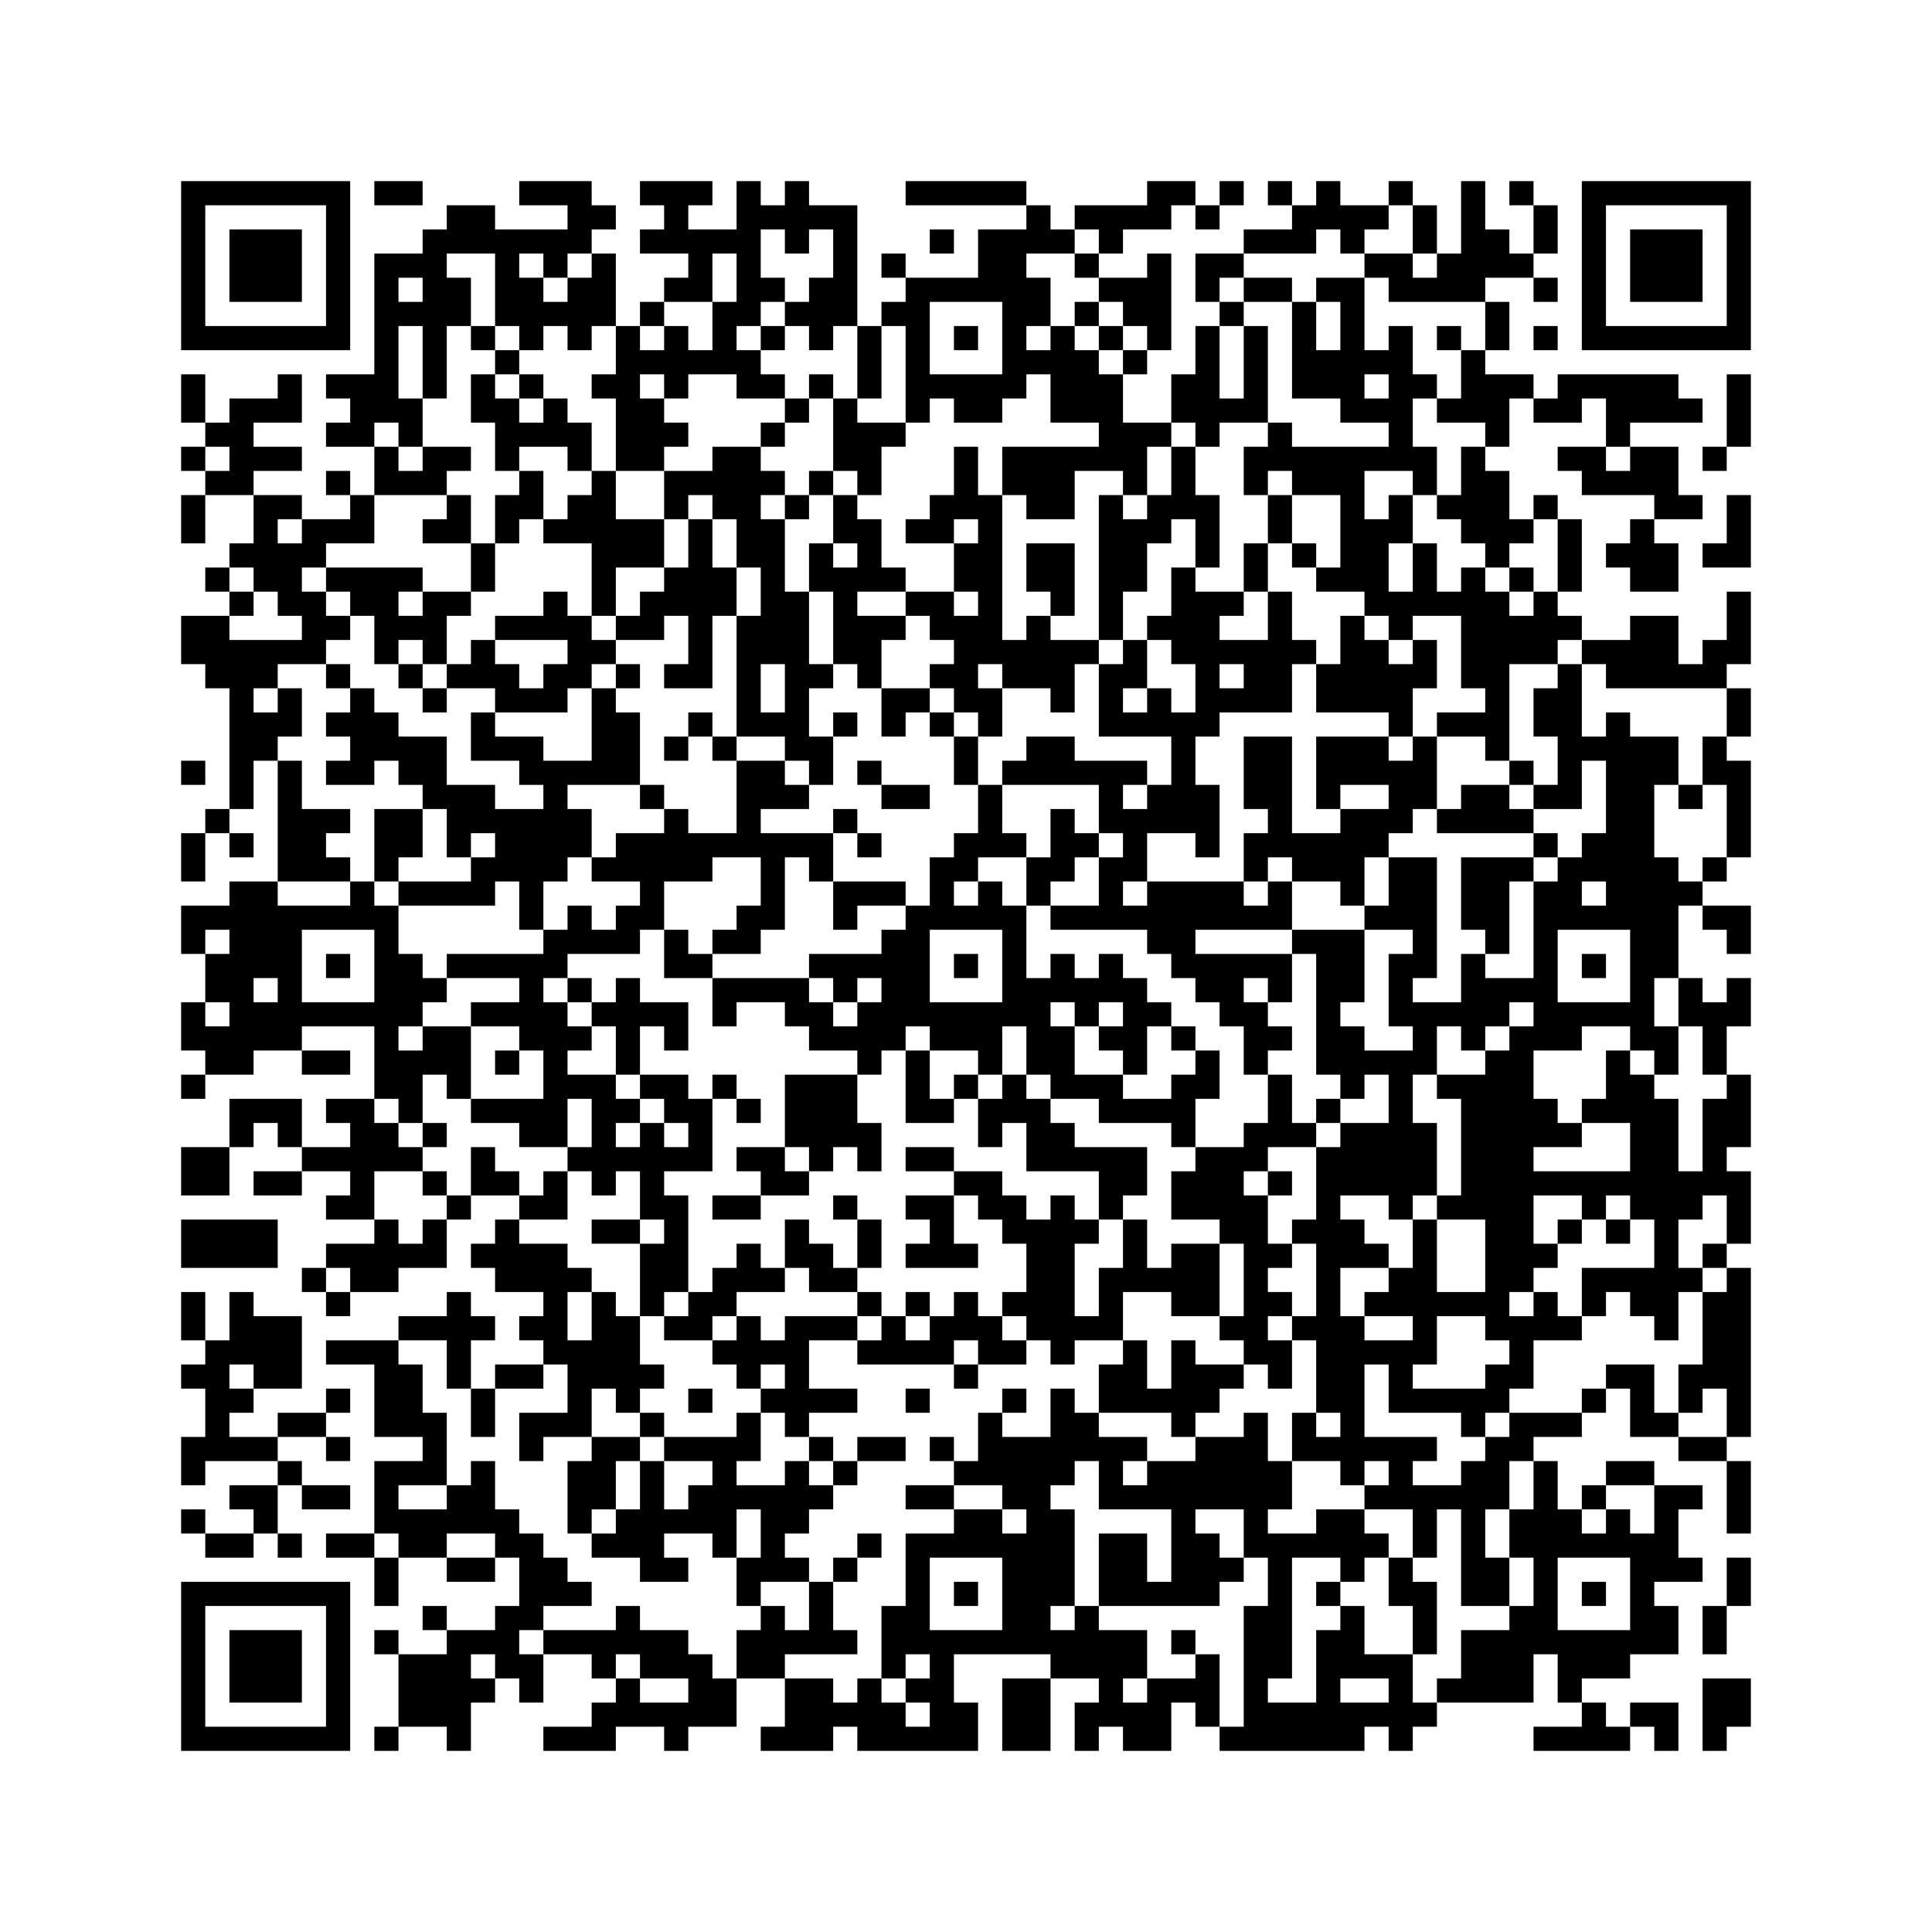 <?xml version="1.0" encoding="UTF-8" standalone="yes"?>
<!-- Created with sK1/UniConvertor (http://sk1project.org/) -->
<svg xmlns="http://www.w3.org/2000/svg" xmlns:xlink="http://www.w3.org/1999/xlink"
  width="800pt" height="800pt" viewBox="0 0 800 800"
  fill-rule="evenodd">
<g>
<g>
<path style="stroke:none; fill:#000000" d="M 75 110L 75 145L 110 145L 145 145L 145 110L 145 75L 110 75L 75 75L 75 110zM 135 110L 135 135L 110 135L 85 135L 85 110L 85 85L 110 85L 135 85L 135 110z"/>
<path style="stroke:none; fill:#000000" d="M 95 110L 95 125L 110 125L 125 125L 125 110L 125 95L 110 95L 95 95L 95 110z"/>
<path style="stroke:none; fill:#000000" d="M 155 80L 155 85L 165 85L 175 85L 175 80L 175 75L 165 75L 155 75L 155 80z"/>
<path style="stroke:none; fill:#000000" d="M 215 80L 215 85L 225 85L 235 85L 235 90L 235 95L 220 95L 205 95L 205 90L 205 85L 195 85L 185 85L 185 90L 185 95L 180 95L 175 95L 175 100L 175 105L 165 105L 155 105L 155 130L 155 155L 145 155L 135 155L 135 160L 135 165L 140 165L 145 165L 145 170L 145 175L 140 175L 135 175L 135 180L 135 185L 145 185L 155 185L 155 195L 155 205L 150 205L 145 205L 145 200L 145 195L 140 195L 135 195L 135 200L 135 205L 140 205L 145 205L 145 210L 145 215L 135 215L 125 215L 125 210L 125 205L 115 205L 105 205L 105 200L 105 195L 115 195L 125 195L 125 190L 125 185L 115 185L 105 185L 105 180L 105 175L 115 175L 125 175L 125 165L 125 155L 120 155L 115 155L 115 160L 115 165L 105 165L 95 165L 95 170L 95 175L 90 175L 85 175L 85 165L 85 155L 80 155L 75 155L 75 165L 75 175L 80 175L 85 175L 85 180L 85 185L 80 185L 75 185L 75 190L 75 195L 80 195L 85 195L 85 200L 85 205L 80 205L 75 205L 75 215L 75 225L 80 225L 85 225L 85 215L 85 205L 95 205L 105 205L 105 215L 105 225L 100 225L 95 225L 95 230L 95 235L 90 235L 85 235L 85 240L 85 245L 90 245L 95 245L 95 250L 95 255L 85 255L 75 255L 75 265L 75 275L 80 275L 85 275L 85 280L 85 285L 90 285L 95 285L 95 310L 95 335L 90 335L 85 335L 85 340L 85 345L 80 345L 75 345L 75 355L 75 365L 80 365L 85 365L 85 355L 85 345L 90 345L 95 345L 95 350L 95 355L 100 355L 105 355L 105 350L 105 345L 100 345L 95 345L 95 340L 95 335L 100 335L 105 335L 105 325L 105 315L 110 315L 115 315L 115 340L 115 365L 105 365L 95 365L 95 370L 95 375L 85 375L 75 375L 75 385L 75 395L 80 395L 85 395L 85 405L 85 415L 80 415L 75 415L 75 425L 75 435L 80 435L 85 435L 85 440L 85 445L 80 445L 75 445L 75 450L 75 455L 80 455L 85 455L 85 450L 85 445L 95 445L 105 445L 105 440L 105 435L 115 435L 125 435L 125 440L 125 445L 135 445L 145 445L 145 440L 145 435L 135 435L 125 435L 125 430L 125 425L 140 425L 155 425L 155 440L 155 455L 145 455L 135 455L 135 460L 135 465L 140 465L 145 465L 145 470L 145 475L 135 475L 125 475L 125 465L 125 455L 110 455L 95 455L 95 465L 95 475L 85 475L 75 475L 75 485L 75 495L 85 495L 95 495L 95 485L 95 475L 100 475L 105 475L 105 470L 105 465L 110 465L 115 465L 115 470L 115 475L 120 475L 125 475L 125 480L 125 485L 115 485L 105 485L 105 490L 105 495L 115 495L 125 495L 125 490L 125 485L 135 485L 145 485L 145 490L 145 495L 140 495L 135 495L 135 500L 135 505L 145 505L 155 505L 155 510L 155 515L 145 515L 135 515L 135 520L 135 525L 130 525L 125 525L 125 530L 125 535L 130 535L 135 535L 135 540L 135 545L 140 545L 145 545L 145 540L 145 535L 155 535L 165 535L 165 530L 165 525L 175 525L 185 525L 185 515L 185 505L 190 505L 195 505L 195 500L 195 495L 205 495L 215 495L 215 500L 215 505L 210 505L 205 505L 205 510L 205 515L 200 515L 195 515L 195 520L 195 525L 200 525L 205 525L 205 530L 205 535L 215 535L 225 535L 225 540L 225 545L 220 545L 215 545L 215 550L 215 555L 220 555L 225 555L 225 560L 225 565L 215 565L 205 565L 205 570L 205 575L 200 575L 195 575L 195 565L 195 555L 200 555L 205 555L 205 550L 205 545L 200 545L 195 545L 195 540L 195 535L 190 535L 185 535L 185 540L 185 545L 175 545L 165 545L 165 550L 165 555L 150 555L 135 555L 135 560L 135 565L 145 565L 155 565L 155 580L 155 595L 165 595L 175 595L 175 600L 175 605L 165 605L 155 605L 155 620L 155 635L 145 635L 135 635L 135 640L 135 645L 145 645L 155 645L 155 655L 155 665L 160 665L 165 665L 165 655L 165 645L 175 645L 185 645L 185 650L 185 655L 195 655L 205 655L 205 650L 205 645L 210 645L 215 645L 215 655L 215 665L 210 665L 205 665L 205 670L 205 675L 195 675L 185 675L 185 670L 185 665L 180 665L 175 665L 175 670L 175 675L 180 675L 185 675L 185 680L 185 685L 175 685L 165 685L 165 680L 165 675L 160 675L 155 675L 155 680L 155 685L 160 685L 165 685L 165 700L 165 715L 160 715L 155 715L 155 720L 155 725L 160 725L 165 725L 165 720L 165 715L 175 715L 185 715L 185 720L 185 725L 190 725L 195 725L 195 715L 195 705L 200 705L 205 705L 205 700L 205 695L 210 695L 215 695L 215 700L 215 705L 220 705L 225 705L 225 695L 225 685L 235 685L 245 685L 245 690L 245 695L 250 695L 255 695L 255 700L 255 705L 250 705L 245 705L 245 710L 245 715L 235 715L 225 715L 225 720L 225 725L 240 725L 255 725L 255 720L 255 715L 265 715L 275 715L 275 720L 275 725L 280 725L 285 725L 285 720L 285 715L 295 715L 305 715L 305 705L 305 695L 315 695L 325 695L 325 705L 325 715L 320 715L 315 715L 315 720L 315 725L 330 725L 345 725L 345 720L 345 715L 350 715L 355 715L 355 720L 355 725L 380 725L 405 725L 405 715L 405 705L 400 705L 395 705L 395 695L 395 685L 415 685L 435 685L 435 690L 435 695L 425 695L 415 695L 415 710L 415 725L 425 725L 435 725L 435 710L 435 695L 445 695L 455 695L 455 700L 455 705L 450 705L 445 705L 445 715L 445 725L 450 725L 455 725L 455 720L 455 715L 460 715L 465 715L 465 720L 465 725L 475 725L 485 725L 485 715L 485 705L 490 705L 495 705L 495 710L 495 715L 500 715L 505 715L 505 720L 505 725L 535 725L 565 725L 565 720L 565 715L 570 715L 575 715L 575 720L 575 725L 580 725L 585 725L 585 720L 585 715L 590 715L 595 715L 595 710L 595 705L 615 705L 635 705L 635 695L 635 685L 640 685L 645 685L 645 695L 645 705L 650 705L 655 705L 655 710L 655 715L 645 715L 635 715L 635 720L 635 725L 655 725L 675 725L 675 720L 675 715L 680 715L 685 715L 685 720L 685 725L 690 725L 695 725L 695 715L 695 705L 685 705L 675 705L 675 710L 675 715L 670 715L 665 715L 665 710L 665 705L 660 705L 655 705L 655 700L 655 695L 665 695L 675 695L 675 690L 675 685L 685 685L 695 685L 695 675L 695 665L 690 665L 685 665L 685 660L 685 655L 695 655L 705 655L 705 650L 705 645L 700 645L 695 645L 695 635L 695 625L 700 625L 705 625L 705 620L 705 615L 695 615L 685 615L 685 610L 685 605L 675 605L 665 605L 665 610L 665 615L 660 615L 655 615L 655 620L 655 625L 650 625L 645 625L 645 615L 645 605L 640 605L 635 605L 635 600L 635 595L 645 595L 655 595L 655 590L 655 585L 660 585L 665 585L 665 580L 665 575L 670 575L 675 575L 675 585L 675 595L 685 595L 695 595L 695 600L 695 605L 705 605L 715 605L 715 620L 715 635L 720 635L 725 635L 725 620L 725 605L 720 605L 715 605L 715 600L 715 595L 720 595L 725 595L 725 560L 725 525L 720 525L 715 525L 715 520L 715 515L 720 515L 725 515L 725 500L 725 485L 720 485L 715 485L 715 480L 715 475L 720 475L 725 475L 725 460L 725 445L 720 445L 715 445L 715 435L 715 425L 720 425L 725 425L 725 415L 725 405L 720 405L 715 405L 715 410L 715 415L 710 415L 705 415L 705 410L 705 405L 700 405L 695 405L 695 390L 695 375L 700 375L 705 375L 705 380L 705 385L 710 385L 715 385L 715 390L 715 395L 720 395L 725 395L 725 385L 725 375L 715 375L 705 375L 705 370L 705 365L 710 365L 715 365L 715 360L 715 355L 720 355L 725 355L 725 335L 725 315L 720 315L 715 315L 715 310L 715 305L 720 305L 725 305L 725 295L 725 285L 720 285L 715 285L 715 280L 715 275L 720 275L 725 275L 725 260L 725 245L 720 245L 715 245L 715 255L 715 265L 710 265L 705 265L 705 270L 705 275L 700 275L 695 275L 695 265L 695 255L 685 255L 675 255L 675 260L 675 265L 665 265L 655 265L 655 260L 655 255L 650 255L 645 255L 645 250L 645 245L 650 245L 655 245L 655 230L 655 215L 650 215L 645 215L 645 210L 645 205L 640 205L 635 205L 635 210L 635 215L 630 215L 625 215L 625 205L 625 195L 620 195L 615 195L 615 190L 615 185L 620 185L 625 185L 625 175L 625 165L 630 165L 635 165L 635 170L 635 175L 645 175L 655 175L 655 170L 655 165L 660 165L 665 165L 665 175L 665 185L 655 185L 645 185L 645 190L 645 195L 650 195L 655 195L 655 200L 655 205L 670 205L 685 205L 685 210L 685 215L 680 215L 675 215L 675 220L 675 225L 670 225L 665 225L 665 230L 665 235L 670 235L 675 235L 675 240L 675 245L 685 245L 695 245L 695 235L 695 225L 690 225L 685 225L 685 220L 685 215L 695 215L 705 215L 705 210L 705 205L 700 205L 695 205L 695 195L 695 185L 685 185L 675 185L 675 180L 675 175L 690 175L 705 175L 705 170L 705 165L 700 165L 695 165L 695 160L 695 155L 670 155L 645 155L 645 160L 645 165L 640 165L 635 165L 635 160L 635 155L 625 155L 615 155L 615 150L 615 145L 620 145L 625 145L 625 135L 625 125L 620 125L 615 125L 615 120L 615 115L 625 115L 635 115L 635 120L 635 125L 640 125L 645 125L 645 120L 645 115L 640 115L 635 115L 635 110L 635 105L 640 105L 645 105L 645 95L 645 85L 640 85L 635 85L 635 80L 635 75L 630 75L 625 75L 625 80L 625 85L 630 85L 635 85L 635 95L 635 105L 630 105L 625 105L 625 100L 625 95L 620 95L 615 95L 615 85L 615 75L 610 75L 605 75L 605 90L 605 105L 600 105L 595 105L 595 95L 595 85L 590 85L 585 85L 585 80L 585 75L 580 75L 575 75L 575 80L 575 85L 565 85L 555 85L 555 80L 555 75L 550 75L 545 75L 545 80L 545 85L 540 85L 535 85L 535 80L 535 75L 530 75L 525 75L 525 80L 525 85L 530 85L 535 85L 535 90L 535 95L 525 95L 515 95L 515 100L 515 105L 505 105L 495 105L 495 115L 495 125L 500 125L 505 125L 505 130L 505 135L 500 135L 495 135L 495 145L 495 155L 490 155L 485 155L 485 165L 485 175L 475 175L 465 175L 465 165L 465 155L 470 155L 475 155L 475 150L 475 145L 480 145L 485 145L 485 125L 485 105L 480 105L 475 105L 475 110L 475 115L 465 115L 455 115L 455 110L 455 105L 460 105L 465 105L 465 100L 465 95L 475 95L 485 95L 485 90L 485 85L 490 85L 495 85L 495 90L 495 95L 500 95L 505 95L 505 90L 505 85L 510 85L 515 85L 515 80L 515 75L 510 75L 505 75L 505 80L 505 85L 500 85L 495 85L 495 80L 495 75L 485 75L 475 75L 475 80L 475 85L 460 85L 445 85L 445 90L 445 95L 440 95L 435 95L 435 90L 435 85L 430 85L 425 85L 425 80L 425 75L 400 75L 375 75L 375 80L 375 85L 400 85L 425 85L 425 90L 425 95L 415 95L 405 95L 405 105L 405 115L 390 115L 375 115L 375 110L 375 105L 370 105L 365 105L 365 110L 365 115L 370 115L 375 115L 375 120L 375 125L 370 125L 365 125L 365 130L 365 135L 360 135L 355 135L 355 110L 355 85L 345 85L 335 85L 335 80L 335 75L 330 75L 325 75L 325 80L 325 85L 320 85L 315 85L 315 80L 315 75L 310 75L 305 75L 305 85L 305 95L 295 95L 285 95L 285 90L 285 85L 290 85L 295 85L 295 80L 295 75L 280 75L 265 75L 265 80L 265 85L 270 85L 275 85L 275 90L 275 95L 270 95L 265 95L 265 100L 265 105L 275 105L 285 105L 285 110L 285 115L 280 115L 275 115L 275 120L 275 125L 270 125L 265 125L 265 130L 265 135L 260 135L 255 135L 255 120L 255 105L 250 105L 245 105L 245 100L 245 95L 250 95L 255 95L 255 90L 255 85L 250 85L 245 85L 245 80L 245 75L 230 75L 215 75L 215 80zM 585 95L 585 105L 590 105L 595 105L 595 110L 595 115L 590 115L 585 115L 585 110L 585 105L 575 105L 565 105L 565 110L 565 115L 570 115L 575 115L 575 120L 575 125L 595 125L 615 125L 615 135L 615 145L 610 145L 605 145L 605 155L 605 165L 600 165L 595 165L 595 170L 595 175L 605 175L 615 175L 615 180L 615 185L 610 185L 605 185L 605 195L 605 205L 600 205L 595 205L 595 210L 595 215L 600 215L 605 215L 605 220L 605 225L 610 225L 615 225L 615 230L 615 235L 620 235L 625 235L 625 230L 625 225L 630 225L 635 225L 635 220L 635 215L 640 215L 645 215L 645 230L 645 245L 640 245L 635 245L 635 250L 635 255L 630 255L 625 255L 625 250L 625 245L 620 245L 615 245L 615 240L 615 235L 610 235L 605 235L 605 240L 605 245L 600 245L 595 245L 595 235L 595 225L 590 225L 585 225L 585 235L 585 245L 580 245L 575 245L 575 235L 575 225L 580 225L 585 225L 585 215L 585 205L 580 205L 575 205L 575 210L 575 215L 570 215L 565 215L 565 205L 565 195L 575 195L 585 195L 585 200L 585 205L 590 205L 595 205L 595 195L 595 185L 590 185L 585 185L 585 175L 585 165L 590 165L 595 165L 595 160L 595 155L 590 155L 585 155L 585 145L 585 135L 580 135L 575 135L 575 140L 575 145L 570 145L 565 145L 565 130L 565 115L 555 115L 545 115L 545 120L 545 125L 550 125L 555 125L 555 135L 555 145L 550 145L 545 145L 545 135L 545 125L 540 125L 535 125L 535 145L 535 165L 545 165L 555 165L 555 170L 555 175L 565 175L 575 175L 575 180L 575 185L 555 185L 535 185L 535 180L 535 175L 530 175L 525 175L 525 180L 525 185L 520 185L 515 185L 515 195L 515 205L 520 205L 525 205L 525 200L 525 195L 530 195L 535 195L 535 200L 535 205L 545 205L 555 205L 555 220L 555 235L 550 235L 545 235L 545 240L 545 245L 555 245L 565 245L 565 250L 565 255L 570 255L 575 255L 575 260L 575 265L 580 265L 585 265L 585 260L 585 255L 595 255L 605 255L 605 270L 605 285L 610 285L 615 285L 615 290L 615 295L 605 295L 595 295L 595 300L 595 305L 605 305L 615 305L 615 310L 615 315L 620 315L 625 315L 625 295L 625 275L 635 275L 645 275L 645 270L 645 265L 650 265L 655 265L 655 270L 655 275L 660 275L 665 275L 665 280L 665 285L 690 285L 715 285L 715 295L 715 305L 710 305L 705 305L 705 315L 705 325L 710 325L 715 325L 715 340L 715 355L 710 355L 705 355L 705 360L 705 365L 700 365L 695 365L 695 360L 695 355L 690 355L 685 355L 685 340L 685 325L 690 325L 695 325L 695 315L 695 305L 685 305L 675 305L 675 300L 675 295L 670 295L 665 295L 665 300L 665 305L 660 305L 655 305L 655 290L 655 275L 650 275L 645 275L 645 280L 645 285L 640 285L 635 285L 635 295L 635 305L 640 305L 645 305L 645 315L 645 325L 640 325L 635 325L 635 330L 635 335L 645 335L 655 335L 655 325L 655 315L 660 315L 665 315L 665 330L 665 345L 660 345L 655 345L 655 350L 655 355L 650 355L 645 355L 645 360L 645 365L 640 365L 635 365L 635 385L 635 405L 625 405L 615 405L 615 400L 615 395L 610 395L 605 395L 605 405L 605 415L 595 415L 585 415L 585 410L 585 405L 590 405L 595 405L 595 380L 595 355L 585 355L 575 355L 575 365L 575 375L 570 375L 565 375L 565 380L 565 385L 575 385L 585 385L 585 390L 585 395L 580 395L 575 395L 575 410L 575 425L 580 425L 585 425L 585 430L 585 435L 575 435L 565 435L 565 430L 565 425L 560 425L 555 425L 555 420L 555 415L 560 415L 565 415L 565 400L 565 385L 550 385L 535 385L 535 390L 535 395L 540 395L 545 395L 545 420L 545 445L 550 445L 555 445L 555 450L 555 455L 560 455L 565 455L 565 450L 565 445L 570 445L 575 445L 575 455L 575 465L 565 465L 555 465L 555 470L 555 475L 550 475L 545 475L 545 490L 545 505L 540 505L 535 505L 535 510L 535 515L 540 515L 545 515L 545 530L 545 545L 540 545L 535 545L 535 550L 535 555L 540 555L 545 555L 545 570L 545 585L 550 585L 555 585L 555 590L 555 595L 550 595L 545 595L 545 590L 545 585L 540 585L 535 585L 535 595L 535 605L 545 605L 555 605L 555 610L 555 615L 560 615L 565 615L 565 610L 565 605L 570 605L 575 605L 575 610L 575 615L 570 615L 565 615L 565 620L 565 625L 575 625L 585 625L 585 635L 585 645L 590 645L 595 645L 595 635L 595 625L 600 625L 605 625L 605 645L 605 665L 615 665L 625 665L 625 655L 625 645L 620 645L 615 645L 615 635L 615 625L 620 625L 625 625L 625 615L 625 605L 630 605L 635 605L 635 615L 635 625L 630 625L 625 625L 625 635L 625 645L 630 645L 635 645L 635 655L 635 665L 630 665L 625 665L 625 670L 625 675L 615 675L 605 675L 605 685L 605 695L 600 695L 595 695L 595 700L 595 705L 590 705L 585 705L 585 695L 585 685L 575 685L 565 685L 565 675L 565 665L 560 665L 555 665L 555 670L 555 675L 550 675L 545 675L 545 690L 545 705L 535 705L 525 705L 525 700L 525 695L 530 695L 535 695L 535 670L 535 645L 545 645L 555 645L 555 650L 555 655L 560 655L 565 655L 565 650L 565 645L 570 645L 575 645L 575 640L 575 635L 570 635L 565 635L 565 630L 565 625L 555 625L 545 625L 545 630L 545 635L 535 635L 525 635L 525 630L 525 625L 530 625L 535 625L 535 615L 535 605L 530 605L 525 605L 525 595L 525 585L 520 585L 515 585L 515 590L 515 595L 505 595L 495 595L 495 600L 495 605L 485 605L 475 605L 475 610L 475 615L 470 615L 465 615L 465 610L 465 605L 470 605L 475 605L 475 600L 475 595L 465 595L 455 595L 455 590L 455 585L 450 585L 445 585L 445 580L 445 575L 440 575L 435 575L 435 585L 435 595L 425 595L 415 595L 415 590L 415 585L 410 585L 405 585L 405 595L 405 605L 400 605L 395 605L 395 610L 395 615L 405 615L 415 615L 415 620L 415 625L 420 625L 425 625L 425 630L 425 635L 420 635L 415 635L 415 630L 415 625L 405 625L 395 625L 395 630L 395 635L 385 635L 375 635L 375 650L 375 665L 370 665L 365 665L 365 680L 365 695L 370 695L 375 695L 375 690L 375 685L 380 685L 385 685L 385 690L 385 695L 380 695L 375 695L 375 700L 375 705L 380 705L 385 705L 385 710L 385 715L 380 715L 375 715L 375 710L 375 705L 370 705L 365 705L 365 700L 365 695L 360 695L 355 695L 355 700L 355 705L 350 705L 345 705L 345 700L 345 695L 335 695L 325 695L 325 690L 325 685L 340 685L 355 685L 355 680L 355 675L 350 675L 345 675L 345 665L 345 655L 340 655L 335 655L 335 665L 335 675L 330 675L 325 675L 325 670L 325 665L 320 665L 315 665L 315 670L 315 675L 310 675L 305 675L 305 685L 305 695L 300 695L 295 695L 295 690L 295 685L 290 685L 285 685L 285 680L 285 675L 275 675L 265 675L 265 670L 265 665L 260 665L 255 665L 255 670L 255 675L 240 675L 225 675L 225 680L 225 685L 220 685L 215 685L 215 680L 215 675L 220 675L 225 675L 225 670L 225 665L 235 665L 245 665L 245 660L 245 655L 240 655L 235 655L 235 650L 235 645L 230 645L 225 645L 225 640L 225 635L 220 635L 215 635L 215 630L 215 625L 210 625L 205 625L 205 615L 205 605L 200 605L 195 605L 195 610L 195 615L 190 615L 185 615L 185 620L 185 625L 175 625L 165 625L 165 620L 165 615L 175 615L 185 615L 185 600L 185 585L 180 585L 175 585L 175 575L 175 565L 170 565L 165 565L 165 560L 165 555L 175 555L 185 555L 185 565L 185 575L 190 575L 195 575L 195 585L 195 595L 200 595L 205 595L 205 585L 205 575L 215 575L 225 575L 225 570L 225 565L 230 565L 235 565L 235 575L 235 585L 225 585L 215 585L 215 595L 215 605L 220 605L 225 605L 225 600L 225 595L 235 595L 245 595L 245 585L 245 575L 250 575L 255 575L 255 580L 255 585L 260 585L 265 585L 265 580L 265 575L 270 575L 275 575L 275 570L 275 565L 270 565L 265 565L 265 555L 265 545L 260 545L 255 545L 255 540L 255 535L 250 535L 245 535L 245 545L 245 555L 240 555L 235 555L 235 545L 235 535L 240 535L 245 535L 245 530L 245 525L 240 525L 235 525L 235 520L 235 515L 225 515L 215 515L 215 510L 215 505L 225 505L 235 505L 235 495L 235 485L 230 485L 225 485L 225 490L 225 495L 220 495L 215 495L 215 490L 215 485L 210 485L 205 485L 205 480L 205 475L 200 475L 195 475L 195 485L 195 495L 190 495L 185 495L 185 500L 185 505L 180 505L 175 505L 175 510L 175 515L 170 515L 165 515L 165 510L 165 505L 160 505L 155 505L 155 495L 155 485L 165 485L 175 485L 175 480L 175 475L 170 475L 165 475L 165 470L 165 465L 160 465L 155 465L 155 460L 155 455L 160 455L 165 455L 165 460L 165 465L 170 465L 175 465L 175 455L 175 445L 180 445L 185 445L 185 450L 185 455L 190 455L 195 455L 195 440L 195 425L 185 425L 175 425L 175 430L 175 435L 170 435L 165 435L 165 430L 165 425L 170 425L 175 425L 175 420L 175 415L 180 415L 185 415L 185 410L 185 405L 180 405L 175 405L 175 400L 175 395L 170 395L 165 395L 165 385L 165 375L 160 375L 155 375L 155 370L 155 365L 150 365L 145 365L 145 370L 145 375L 130 375L 115 375L 115 370L 115 365L 130 365L 145 365L 145 360L 145 355L 140 355L 135 355L 135 350L 135 345L 140 345L 145 345L 145 340L 145 335L 135 335L 125 335L 125 325L 125 315L 120 315L 115 315L 115 310L 115 305L 120 305L 125 305L 125 295L 125 285L 120 285L 115 285L 115 290L 115 295L 110 295L 105 295L 105 290L 105 285L 110 285L 115 285L 115 280L 115 275L 125 275L 135 275L 135 270L 135 265L 140 265L 145 265L 145 260L 145 255L 140 255L 135 255L 135 250L 135 245L 130 245L 125 245L 125 240L 125 235L 130 235L 135 235L 135 230L 135 225L 145 225L 155 225L 155 215L 155 205L 170 205L 185 205L 185 200L 185 195L 190 195L 195 195L 195 190L 195 185L 185 185L 175 185L 175 190L 175 195L 170 195L 165 195L 165 190L 165 185L 160 185L 155 185L 155 180L 155 175L 160 175L 165 175L 165 180L 165 185L 170 185L 175 185L 175 175L 175 165L 170 165L 165 165L 165 150L 165 135L 170 135L 175 135L 175 150L 175 165L 180 165L 185 165L 185 150L 185 135L 190 135L 195 135L 195 125L 195 115L 190 115L 185 115L 185 110L 185 105L 195 105L 205 105L 205 120L 205 135L 210 135L 215 135L 215 140L 215 145L 220 145L 225 145L 225 140L 225 135L 230 135L 235 135L 235 140L 235 145L 240 145L 245 145L 245 140L 245 135L 250 135L 255 135L 255 145L 255 155L 250 155L 245 155L 245 160L 245 165L 250 165L 255 165L 255 180L 255 195L 265 195L 275 195L 275 190L 275 185L 280 185L 285 185L 285 180L 285 175L 280 175L 275 175L 275 170L 275 165L 270 165L 265 165L 265 160L 265 155L 270 155L 275 155L 275 160L 275 165L 280 165L 285 165L 285 160L 285 155L 295 155L 305 155L 305 160L 305 165L 315 165L 325 165L 325 160L 325 155L 320 155L 315 155L 315 150L 315 145L 310 145L 305 145L 305 140L 305 135L 310 135L 315 135L 315 130L 315 125L 320 125L 325 125L 325 120L 325 115L 320 115L 315 115L 315 105L 315 95L 320 95L 325 95L 325 100L 325 105L 330 105L 335 105L 335 100L 335 95L 340 95L 345 95L 345 105L 345 115L 340 115L 335 115L 335 120L 335 125L 330 125L 325 125L 325 130L 325 135L 330 135L 335 135L 335 140L 335 145L 340 145L 345 145L 345 140L 345 135L 350 135L 355 135L 355 150L 355 165L 360 165L 365 165L 365 150L 365 135L 370 135L 375 135L 375 155L 375 175L 380 175L 385 175L 385 170L 385 165L 390 165L 395 165L 395 170L 395 175L 405 175L 415 175L 415 170L 415 165L 420 165L 425 165L 425 160L 425 155L 430 155L 435 155L 435 165L 435 175L 445 175L 455 175L 455 180L 455 185L 435 185L 415 185L 415 195L 415 205L 420 205L 425 205L 425 210L 425 215L 435 215L 445 215L 445 205L 445 195L 455 195L 465 195L 465 200L 465 205L 470 205L 475 205L 475 195L 475 185L 480 185L 485 185L 485 180L 485 175L 490 175L 495 175L 495 180L 495 185L 500 185L 505 185L 505 180L 505 175L 515 175L 525 175L 525 155L 525 135L 520 135L 515 135L 515 150L 515 165L 510 165L 505 165L 505 150L 505 135L 510 135L 515 135L 515 130L 515 125L 510 125L 505 125L 505 120L 505 115L 510 115L 515 115L 515 110L 515 105L 530 105L 545 105L 545 100L 545 95L 550 95L 555 95L 555 100L 555 105L 560 105L 565 105L 565 100L 565 95L 570 95L 575 95L 575 90L 575 85L 580 85L 585 85L 585 95zM 455 100L 455 105L 450 105L 445 105L 445 110L 445 115L 450 115L 455 115L 455 120L 455 125L 460 125L 465 125L 465 130L 465 135L 470 135L 475 135L 475 140L 475 145L 470 145L 465 145L 465 150L 465 155L 460 155L 455 155L 455 150L 455 145L 450 145L 445 145L 445 140L 445 135L 440 135L 435 135L 435 140L 435 145L 430 145L 425 145L 425 140L 425 135L 430 135L 435 135L 435 125L 435 115L 430 115L 425 115L 425 110L 425 105L 435 105L 445 105L 445 100L 445 95L 450 95L 455 95L 455 100zM 225 110L 225 115L 230 115L 235 115L 235 110L 235 105L 240 105L 245 105L 245 110L 245 115L 240 115L 235 115L 235 120L 235 125L 230 125L 225 125L 225 120L 225 115L 220 115L 215 115L 215 110L 215 105L 220 105L 225 105L 225 110zM 305 115L 305 125L 300 125L 295 125L 295 135L 295 145L 290 145L 285 145L 285 140L 285 135L 280 135L 275 135L 275 140L 275 145L 270 145L 265 145L 265 140L 265 135L 270 135L 275 135L 275 130L 275 125L 285 125L 295 125L 295 115L 295 105L 300 105L 305 105L 305 115zM 175 120L 175 125L 170 125L 165 125L 165 120L 165 115L 170 115L 175 115L 175 120zM 415 140L 415 155L 400 155L 385 155L 385 140L 385 125L 400 125L 415 125L 415 140zM 575 160L 575 165L 570 165L 565 165L 565 160L 565 155L 570 155L 575 155L 575 160zM 95 190L 95 195L 90 195L 85 195L 85 190L 85 185L 90 185L 95 185L 95 190zM 675 190L 675 195L 670 195L 665 195L 665 190L 665 185L 670 185L 675 185L 675 190zM 125 220L 125 225L 120 225L 115 225L 115 220L 115 215L 120 215L 125 215L 125 220zM 105 240L 105 245L 110 245L 115 245L 115 250L 115 255L 120 255L 125 255L 125 260L 125 265L 110 265L 95 265L 95 260L 95 255L 100 255L 105 255L 105 250L 105 245L 100 245L 95 245L 95 240L 95 235L 100 235L 105 235L 105 240zM 665 370L 665 375L 660 375L 655 375L 655 370L 655 365L 660 365L 665 365L 665 370zM 95 390L 95 395L 90 395L 85 395L 85 390L 85 385L 90 385L 95 385L 95 390zM 155 400L 155 415L 140 415L 125 415L 125 400L 125 385L 140 385L 155 385L 155 400zM 675 400L 675 415L 660 415L 645 415L 645 400L 645 385L 660 385L 675 385L 675 400zM 115 410L 115 415L 110 415L 105 415L 105 410L 105 405L 110 405L 115 405L 115 410zM 695 415L 695 425L 700 425L 705 425L 705 435L 705 445L 710 445L 715 445L 715 450L 715 455L 710 455L 705 455L 705 470L 705 485L 700 485L 695 485L 695 470L 695 455L 690 455L 685 455L 685 450L 685 445L 680 445L 675 445L 675 440L 675 435L 670 435L 665 435L 665 445L 665 455L 660 455L 655 455L 655 460L 655 465L 665 465L 675 465L 675 475L 675 485L 655 485L 635 485L 635 480L 635 475L 645 475L 655 475L 655 470L 655 465L 650 465L 645 465L 645 460L 645 455L 640 455L 635 455L 635 445L 635 435L 645 435L 655 435L 655 430L 655 425L 665 425L 675 425L 675 430L 675 435L 680 435L 685 435L 685 440L 685 445L 690 445L 695 445L 695 435L 695 425L 690 425L 685 425L 685 415L 685 405L 690 405L 695 405L 695 415zM 95 420L 95 425L 90 425L 85 425L 85 420L 85 415L 90 415L 95 415L 95 420zM 635 420L 635 425L 630 425L 625 425L 625 430L 625 435L 620 435L 615 435L 615 440L 615 445L 605 445L 595 445L 595 450L 595 455L 600 455L 605 455L 605 475L 605 495L 600 495L 595 495L 595 500L 595 505L 605 505L 615 505L 615 520L 615 535L 605 535L 595 535L 595 520L 595 505L 590 505L 585 505L 585 515L 585 525L 580 525L 575 525L 575 530L 575 535L 570 535L 565 535L 565 540L 565 545L 575 545L 585 545L 585 550L 585 555L 575 555L 565 555L 565 550L 565 545L 560 545L 555 545L 555 535L 555 525L 565 525L 575 525L 575 520L 575 515L 570 515L 565 515L 565 510L 565 505L 560 505L 555 505L 555 500L 555 495L 565 495L 575 495L 575 500L 575 505L 580 505L 585 505L 585 500L 585 495L 590 495L 595 495L 595 480L 595 465L 590 465L 585 465L 585 455L 585 445L 590 445L 595 445L 595 435L 595 425L 600 425L 605 425L 605 430L 605 435L 610 435L 615 435L 615 430L 615 425L 620 425L 625 425L 625 420L 625 415L 630 415L 635 415L 635 420zM 655 500L 655 505L 660 505L 665 505L 665 500L 665 495L 670 495L 675 495L 675 500L 675 505L 680 505L 685 505L 685 515L 685 525L 670 525L 655 525L 655 535L 655 545L 660 545L 665 545L 665 540L 665 535L 670 535L 675 535L 675 540L 675 545L 680 545L 685 545L 685 550L 685 555L 690 555L 695 555L 695 545L 695 535L 700 535L 705 535L 705 530L 705 525L 700 525L 695 525L 695 515L 695 505L 700 505L 705 505L 705 500L 705 495L 710 495L 715 495L 715 505L 715 515L 710 515L 705 515L 705 520L 705 525L 710 525L 715 525L 715 530L 715 535L 710 535L 705 535L 705 550L 705 565L 700 565L 695 565L 695 575L 695 585L 700 585L 705 585L 705 580L 705 575L 710 575L 715 575L 715 585L 715 595L 705 595L 695 595L 695 590L 695 585L 690 585L 685 585L 685 575L 685 565L 675 565L 665 565L 665 570L 665 575L 660 575L 655 575L 655 580L 655 585L 640 585L 625 585L 625 590L 625 595L 620 595L 615 595L 615 600L 615 605L 610 605L 605 605L 605 610L 605 615L 595 615L 585 615L 585 610L 585 605L 590 605L 595 605L 595 600L 595 595L 580 595L 565 595L 565 580L 565 565L 570 565L 575 565L 575 575L 575 585L 590 585L 605 585L 605 590L 605 595L 610 595L 615 595L 615 590L 615 585L 620 585L 625 585L 625 580L 625 575L 630 575L 635 575L 635 565L 635 555L 645 555L 655 555L 655 550L 655 545L 650 545L 645 545L 645 540L 645 535L 640 535L 635 535L 635 540L 635 545L 630 545L 625 545L 625 540L 625 535L 630 535L 635 535L 635 530L 635 525L 640 525L 645 525L 645 520L 645 515L 640 515L 635 515L 635 505L 635 495L 645 495L 655 495L 655 500zM 145 530L 145 535L 140 535L 135 535L 135 530L 135 525L 140 525L 145 525L 145 530zM 615 550L 615 555L 620 555L 625 555L 625 560L 625 565L 620 565L 615 565L 615 570L 615 575L 600 575L 585 575L 585 570L 585 565L 590 565L 595 565L 595 555L 595 545L 605 545L 615 545L 615 550zM 455 615L 455 625L 470 625L 485 625L 485 640L 485 655L 480 655L 475 655L 475 645L 475 635L 465 635L 455 635L 455 650L 455 665L 480 665L 505 665L 505 660L 505 655L 510 655L 515 655L 515 650L 515 645L 510 645L 505 645L 505 640L 505 635L 500 635L 495 635L 495 630L 495 625L 505 625L 515 625L 515 635L 515 645L 520 645L 525 645L 525 655L 525 665L 520 665L 515 665L 515 690L 515 715L 510 715L 505 715L 505 700L 505 685L 500 685L 495 685L 495 690L 495 695L 485 695L 475 695L 475 700L 475 705L 470 705L 465 705L 465 700L 465 695L 470 695L 475 695L 475 685L 475 675L 465 675L 455 675L 455 670L 455 665L 450 665L 445 665L 445 670L 445 675L 440 675L 435 675L 435 670L 435 665L 440 665L 445 665L 445 645L 445 625L 440 625L 435 625L 435 620L 435 615L 440 615L 445 615L 445 610L 445 605L 450 605L 455 605L 455 615zM 685 625L 685 635L 680 635L 675 635L 675 630L 675 625L 670 625L 665 625L 665 630L 665 635L 660 635L 655 635L 655 630L 655 625L 660 625L 665 625L 665 620L 665 615L 675 615L 685 615L 685 625zM 165 640L 165 645L 160 645L 155 645L 155 640L 155 635L 160 635L 165 635L 165 640zM 205 640L 205 645L 195 645L 185 645L 185 640L 185 635L 195 635L 205 635L 205 640zM 415 660L 415 675L 400 675L 385 675L 385 660L 385 645L 400 645L 415 645L 415 660zM 675 660L 675 675L 660 675L 645 675L 645 660L 645 645L 660 645L 675 645L 675 660zM 205 690L 205 695L 200 695L 195 695L 195 690L 195 685L 200 685L 205 685L 205 690zM 265 690L 265 695L 275 695L 285 695L 285 700L 285 705L 275 705L 265 705L 265 700L 265 695L 260 695L 255 695L 255 690L 255 685L 260 685L 265 685L 265 690zM 575 700L 575 705L 565 705L 555 705L 555 700L 555 695L 565 695L 575 695L 575 700z"/>
<path style="stroke:none; fill:#000000" d="M 515 120L 515 125L 525 125L 535 125L 535 120L 535 115L 525 115L 515 115L 515 120z"/>
<path style="stroke:none; fill:#000000" d="M 195 140L 195 145L 200 145L 205 145L 205 150L 205 155L 200 155L 195 155L 195 165L 195 175L 200 175L 205 175L 205 185L 205 195L 210 195L 215 195L 215 200L 215 205L 210 205L 205 205L 205 215L 205 225L 200 225L 195 225L 195 215L 195 205L 190 205L 185 205L 185 210L 185 215L 180 215L 175 215L 175 220L 175 225L 185 225L 195 225L 195 235L 195 245L 185 245L 175 245L 175 240L 175 235L 155 235L 135 235L 135 240L 135 245L 140 245L 145 245L 145 250L 145 255L 150 255L 155 255L 155 265L 155 275L 160 275L 165 275L 165 280L 165 285L 170 285L 175 285L 175 290L 175 295L 180 295L 185 295L 185 290L 185 285L 195 285L 205 285L 205 290L 205 295L 200 295L 195 295L 195 305L 195 315L 205 315L 215 315L 215 320L 215 325L 220 325L 225 325L 225 330L 225 335L 215 335L 205 335L 205 330L 205 325L 195 325L 185 325L 185 315L 185 305L 175 305L 165 305L 165 300L 165 295L 160 295L 155 295L 155 290L 155 285L 150 285L 145 285L 145 280L 145 275L 140 275L 135 275L 135 280L 135 285L 140 285L 145 285L 145 290L 145 295L 140 295L 135 295L 135 300L 135 305L 140 305L 145 305L 145 310L 145 315L 140 315L 135 315L 135 320L 135 325L 145 325L 155 325L 155 320L 155 315L 160 315L 165 315L 165 320L 165 325L 170 325L 175 325L 175 330L 175 335L 165 335L 155 335L 155 350L 155 365L 160 365L 165 365L 165 370L 165 375L 185 375L 205 375L 205 370L 205 365L 210 365L 215 365L 215 375L 215 385L 220 385L 225 385L 225 390L 225 395L 205 395L 185 395L 185 400L 185 405L 200 405L 215 405L 215 410L 215 415L 205 415L 195 415L 195 420L 195 425L 205 425L 215 425L 215 430L 215 435L 210 435L 205 435L 205 440L 205 445L 210 445L 215 445L 215 440L 215 435L 220 435L 225 435L 225 445L 225 455L 210 455L 195 455L 195 460L 195 465L 205 465L 215 465L 215 470L 215 475L 225 475L 235 475L 235 480L 235 485L 240 485L 245 485L 245 490L 245 495L 250 495L 255 495L 255 490L 255 485L 260 485L 265 485L 265 495L 265 505L 255 505L 245 505L 245 510L 245 515L 255 515L 265 515L 265 530L 265 545L 270 545L 275 545L 275 550L 275 555L 285 555L 295 555L 295 560L 295 565L 300 565L 305 565L 305 570L 305 575L 310 575L 315 575L 315 580L 315 585L 310 585L 305 585L 305 590L 305 595L 290 595L 275 595L 275 590L 275 585L 270 585L 265 585L 265 590L 265 595L 255 595L 245 595L 245 600L 245 605L 240 605L 235 605L 235 620L 235 635L 240 635L 245 635L 245 640L 245 645L 255 645L 265 645L 265 650L 265 655L 275 655L 285 655L 285 650L 285 645L 280 645L 275 645L 275 640L 275 635L 285 635L 295 635L 295 640L 295 645L 300 645L 305 645L 305 655L 305 665L 310 665L 315 665L 315 660L 315 655L 325 655L 335 655L 335 650L 335 645L 330 645L 325 645L 325 640L 325 635L 330 635L 335 635L 335 630L 335 625L 340 625L 345 625L 345 620L 345 615L 350 615L 355 615L 355 610L 355 605L 365 605L 375 605L 375 600L 375 595L 365 595L 355 595L 355 600L 355 605L 350 605L 345 605L 345 600L 345 595L 340 595L 335 595L 335 590L 335 585L 345 585L 355 585L 355 580L 355 575L 345 575L 335 575L 335 565L 335 555L 345 555L 355 555L 355 560L 355 565L 375 565L 395 565L 395 570L 395 575L 400 575L 405 575L 405 570L 405 565L 415 565L 425 565L 425 560L 425 555L 430 555L 435 555L 435 560L 435 565L 440 565L 445 565L 445 560L 445 555L 455 555L 465 555L 465 560L 465 565L 460 565L 455 565L 455 575L 455 585L 470 585L 485 585L 485 590L 485 595L 490 595L 495 595L 495 590L 495 585L 500 585L 505 585L 505 580L 505 575L 510 575L 515 575L 515 570L 515 565L 520 565L 525 565L 525 570L 525 575L 530 575L 535 575L 535 565L 535 555L 530 555L 525 555L 525 550L 525 545L 530 545L 535 545L 535 540L 535 535L 530 535L 525 535L 525 530L 525 525L 530 525L 535 525L 535 520L 535 515L 530 515L 525 515L 525 505L 525 495L 530 495L 535 495L 535 490L 535 485L 530 485L 525 485L 525 480L 525 475L 535 475L 545 475L 545 470L 545 465L 550 465L 555 465L 555 460L 555 455L 550 455L 545 455L 545 460L 545 465L 540 465L 535 465L 535 455L 535 445L 530 445L 525 445L 525 440L 525 435L 530 435L 535 435L 535 430L 535 425L 530 425L 525 425L 525 420L 525 415L 530 415L 535 415L 535 405L 535 395L 515 395L 495 395L 495 390L 495 385L 515 385L 535 385L 535 375L 535 365L 545 365L 555 365L 555 370L 555 375L 560 375L 565 375L 565 365L 565 355L 570 355L 575 355L 575 350L 575 345L 580 345L 585 345L 585 340L 585 335L 590 335L 595 335L 595 340L 595 345L 615 345L 635 345L 635 350L 635 355L 620 355L 605 355L 605 370L 605 385L 610 385L 615 385L 615 390L 615 395L 620 395L 625 395L 625 380L 625 365L 630 365L 635 365L 635 360L 635 355L 640 355L 645 355L 645 350L 645 345L 640 345L 635 345L 635 340L 635 335L 630 335L 625 335L 625 330L 625 325L 630 325L 635 325L 635 320L 635 315L 630 315L 625 315L 625 320L 625 325L 615 325L 605 325L 605 330L 605 335L 600 335L 595 335L 595 320L 595 305L 590 305L 585 305L 585 295L 585 285L 590 285L 595 285L 595 275L 595 265L 590 265L 585 265L 585 270L 585 275L 580 275L 575 275L 575 270L 575 265L 570 265L 565 265L 565 260L 565 255L 560 255L 555 255L 555 265L 555 275L 550 275L 545 275L 545 270L 545 265L 540 265L 535 265L 535 255L 535 245L 530 245L 525 245L 525 235L 525 225L 530 225L 535 225L 535 230L 535 235L 540 235L 545 235L 545 230L 545 225L 540 225L 535 225L 535 215L 535 205L 530 205L 525 205L 525 215L 525 225L 520 225L 515 225L 515 235L 515 245L 505 245L 495 245L 495 240L 495 235L 500 235L 505 235L 505 220L 505 205L 500 205L 495 205L 495 195L 495 185L 490 185L 485 185L 485 195L 485 205L 480 205L 475 205L 475 210L 475 215L 470 215L 465 215L 465 210L 465 205L 460 205L 455 205L 455 235L 455 265L 445 265L 435 265L 435 260L 435 255L 440 255L 445 255L 445 240L 445 225L 435 225L 425 225L 425 235L 425 245L 430 245L 435 245L 435 250L 435 255L 430 255L 425 255L 425 260L 425 265L 420 265L 415 265L 415 235L 415 205L 410 205L 405 205L 405 195L 405 185L 400 185L 395 185L 395 195L 395 205L 390 205L 385 205L 385 210L 385 215L 380 215L 375 215L 375 220L 375 225L 385 225L 395 225L 395 235L 395 245L 385 245L 375 245L 375 240L 375 235L 370 235L 365 235L 365 225L 365 215L 360 215L 355 215L 355 210L 355 205L 360 205L 365 205L 365 195L 365 185L 370 185L 375 185L 375 180L 375 175L 365 175L 355 175L 355 170L 355 165L 350 165L 345 165L 345 160L 345 155L 340 155L 335 155L 335 160L 335 165L 330 165L 325 165L 325 170L 325 175L 320 175L 315 175L 315 180L 315 185L 305 185L 295 185L 295 190L 295 195L 285 195L 275 195L 275 205L 275 215L 265 215L 255 215L 255 205L 255 195L 250 195L 245 195L 245 185L 245 175L 240 175L 235 175L 235 170L 235 165L 230 165L 225 165L 225 160L 225 155L 220 155L 215 155L 215 150L 215 145L 210 145L 205 145L 205 140L 205 135L 200 135L 195 135L 195 140zM 215 160L 215 165L 220 165L 225 165L 225 170L 225 175L 220 175L 215 175L 215 170L 215 165L 210 165L 205 165L 205 160L 205 155L 210 155L 215 155L 215 160zM 345 180L 345 195L 350 195L 355 195L 355 200L 355 205L 350 205L 345 205L 345 215L 345 225L 350 225L 355 225L 355 230L 355 235L 350 235L 345 235L 345 230L 345 225L 340 225L 335 225L 335 235L 335 245L 340 245L 345 245L 345 260L 345 275L 350 275L 355 275L 355 280L 355 285L 360 285L 365 285L 365 275L 365 265L 370 265L 375 265L 375 260L 375 255L 365 255L 355 255L 355 250L 355 245L 365 245L 375 245L 375 250L 375 255L 380 255L 385 255L 385 260L 385 265L 390 265L 395 265L 395 270L 395 275L 390 275L 385 275L 385 280L 385 285L 390 285L 395 285L 395 290L 395 295L 400 295L 405 295L 405 300L 405 305L 410 305L 415 305L 415 295L 415 285L 410 285L 405 285L 405 280L 405 275L 410 275L 415 275L 415 280L 415 285L 425 285L 435 285L 435 290L 435 295L 440 295L 445 295L 445 285L 445 275L 450 275L 455 275L 455 270L 455 265L 460 265L 465 265L 465 255L 465 245L 470 245L 475 245L 475 235L 475 225L 480 225L 485 225L 485 220L 485 215L 490 215L 495 215L 495 225L 495 235L 490 235L 485 235L 485 245L 485 255L 480 255L 475 255L 475 260L 475 265L 480 265L 485 265L 485 270L 485 275L 490 275L 495 275L 495 285L 495 295L 490 295L 485 295L 485 290L 485 285L 480 285L 475 285L 475 290L 475 295L 470 295L 465 295L 465 290L 465 285L 470 285L 475 285L 475 275L 475 265L 470 265L 465 265L 465 270L 465 275L 460 275L 455 275L 455 290L 455 305L 470 305L 485 305L 485 315L 485 325L 480 325L 475 325L 475 330L 475 335L 470 335L 465 335L 465 330L 465 325L 470 325L 475 325L 475 320L 475 315L 460 315L 445 315L 445 310L 445 305L 435 305L 425 305L 425 310L 425 315L 420 315L 415 315L 415 320L 415 325L 435 325L 455 325L 455 335L 455 345L 460 345L 465 345L 465 350L 465 355L 460 355L 455 355L 455 365L 455 375L 445 375L 435 375L 435 380L 435 385L 455 385L 475 385L 475 390L 475 395L 480 395L 485 395L 485 400L 485 405L 490 405L 495 405L 495 410L 495 415L 500 415L 505 415L 505 420L 505 425L 510 425L 515 425L 515 435L 515 445L 520 445L 525 445L 525 455L 525 465L 520 465L 515 465L 515 470L 515 475L 505 475L 495 475L 495 480L 495 485L 490 485L 485 485L 485 495L 485 505L 495 505L 505 505L 505 510L 505 515L 510 515L 515 515L 515 530L 515 545L 510 545L 505 545L 505 550L 505 555L 510 555L 515 555L 515 560L 515 565L 505 565L 495 565L 495 560L 495 555L 490 555L 485 555L 485 565L 485 575L 480 575L 475 575L 475 565L 475 555L 470 555L 465 555L 465 545L 465 535L 475 535L 485 535L 485 540L 485 545L 495 545L 505 545L 505 530L 505 515L 495 515L 485 515L 485 520L 485 525L 480 525L 475 525L 475 515L 475 505L 470 505L 465 505L 465 515L 465 525L 460 525L 455 525L 455 535L 455 545L 450 545L 445 545L 445 530L 445 515L 450 515L 455 515L 455 510L 455 505L 450 505L 445 505L 445 500L 445 495L 440 495L 435 495L 435 500L 435 505L 430 505L 425 505L 425 500L 425 495L 420 495L 415 495L 415 490L 415 485L 405 485L 395 485L 395 490L 395 495L 400 495L 405 495L 405 500L 405 505L 410 505L 415 505L 415 510L 415 515L 420 515L 425 515L 425 525L 425 535L 420 535L 415 535L 415 540L 415 545L 420 545L 425 545L 425 550L 425 555L 420 555L 415 555L 415 550L 415 545L 410 545L 405 545L 405 540L 405 535L 400 535L 395 535L 395 540L 395 545L 390 545L 385 545L 385 550L 385 555L 380 555L 375 555L 375 550L 375 545L 370 545L 365 545L 365 550L 365 555L 360 555L 355 555L 355 550L 355 545L 340 545L 325 545L 325 550L 325 555L 320 555L 315 555L 315 550L 315 545L 310 545L 305 545L 305 550L 305 555L 300 555L 295 555L 295 550L 295 545L 300 545L 305 545L 305 540L 305 535L 315 535L 325 535L 325 530L 325 525L 320 525L 315 525L 315 520L 315 515L 310 515L 305 515L 305 520L 305 525L 300 525L 295 525L 295 530L 295 535L 290 535L 285 535L 285 540L 285 545L 280 545L 275 545L 275 540L 275 535L 280 535L 285 535L 285 515L 285 495L 280 495L 275 495L 275 490L 275 485L 285 485L 295 485L 295 470L 295 455L 290 455L 285 455L 285 450L 285 445L 275 445L 265 445L 265 450L 265 455L 270 455L 275 455L 275 460L 275 465L 280 465L 285 465L 285 470L 285 475L 280 475L 275 475L 275 470L 275 465L 270 465L 265 465L 265 470L 265 475L 260 475L 255 475L 255 470L 255 465L 260 465L 265 465L 265 460L 265 455L 260 455L 255 455L 255 450L 255 445L 245 445L 235 445L 235 440L 235 435L 240 435L 245 435L 245 430L 245 425L 240 425L 235 425L 235 420L 235 415L 230 415L 225 415L 225 410L 225 405L 230 405L 235 405L 235 400L 235 395L 250 395L 265 395L 265 390L 265 385L 270 385L 275 385L 275 375L 275 365L 285 365L 295 365L 295 360L 295 355L 305 355L 315 355L 315 365L 315 375L 310 375L 305 375L 305 380L 305 385L 300 385L 295 385L 295 390L 295 395L 305 395L 315 395L 315 390L 315 385L 320 385L 325 385L 325 370L 325 355L 330 355L 335 355L 335 360L 335 365L 340 365L 345 365L 345 355L 345 345L 330 345L 315 345L 315 340L 315 335L 325 335L 335 335L 335 330L 335 325L 330 325L 325 325L 325 320L 325 315L 315 315L 305 315L 305 330L 305 345L 295 345L 285 345L 285 340L 285 335L 280 335L 275 335L 275 340L 275 345L 265 345L 255 345L 255 350L 255 355L 250 355L 245 355L 245 360L 245 365L 255 365L 265 365L 265 370L 265 375L 260 375L 255 375L 255 380L 255 385L 250 385L 245 385L 245 380L 245 375L 240 375L 235 375L 235 380L 235 385L 230 385L 225 385L 225 375L 225 365L 230 365L 235 365L 235 360L 235 355L 240 355L 245 355L 245 345L 245 335L 240 335L 235 335L 235 330L 235 325L 250 325L 265 325L 265 310L 265 295L 260 295L 255 295L 255 290L 255 285L 250 285L 245 285L 245 300L 245 315L 235 315L 225 315L 225 310L 225 305L 215 305L 205 305L 205 300L 205 295L 220 295L 235 295L 235 290L 235 285L 240 285L 245 285L 245 280L 245 275L 250 275L 255 275L 255 270L 255 265L 250 265L 245 265L 245 260L 245 255L 240 255L 235 255L 235 250L 235 245L 230 245L 225 245L 225 250L 225 255L 215 255L 205 255L 205 260L 205 265L 220 265L 235 265L 235 270L 235 275L 230 275L 225 275L 225 280L 225 285L 220 285L 215 285L 215 280L 215 275L 210 275L 205 275L 205 270L 205 265L 200 265L 195 265L 195 270L 195 275L 190 275L 185 275L 185 280L 185 285L 180 285L 175 285L 175 280L 175 275L 170 275L 165 275L 165 270L 165 265L 170 265L 175 265L 175 270L 175 275L 180 275L 185 275L 185 265L 185 255L 190 255L 195 255L 195 250L 195 245L 200 245L 205 245L 205 235L 205 225L 210 225L 215 225L 215 220L 215 215L 220 215L 225 215L 225 205L 225 195L 220 195L 215 195L 215 190L 215 185L 225 185L 235 185L 235 190L 235 195L 240 195L 245 195L 245 200L 245 205L 240 205L 235 205L 235 210L 235 215L 230 215L 225 215L 225 220L 225 225L 235 225L 245 225L 245 240L 245 255L 250 255L 255 255L 255 245L 255 235L 265 235L 275 235L 275 225L 275 215L 280 215L 285 215L 285 210L 285 205L 290 205L 295 205L 295 210L 295 215L 300 215L 305 215L 305 225L 305 235L 310 235L 315 235L 315 245L 315 255L 310 255L 305 255L 305 280L 305 305L 315 305L 325 305L 325 310L 325 315L 330 315L 335 315L 335 320L 335 325L 340 325L 345 325L 345 315L 345 305L 340 305L 335 305L 335 295L 335 285L 340 285L 345 285L 345 280L 345 275L 340 275L 335 275L 335 260L 335 245L 330 245L 325 245L 325 230L 325 215L 320 215L 315 215L 315 210L 315 205L 320 205L 325 205L 325 200L 325 195L 320 195L 315 195L 315 190L 315 185L 320 185L 325 185L 325 180L 325 175L 330 175L 335 175L 335 170L 335 165L 340 165L 345 165L 345 180zM 405 220L 405 225L 400 225L 395 225L 395 220L 395 215L 400 215L 405 215L 405 220zM 175 250L 175 255L 170 255L 165 255L 165 250L 165 245L 170 245L 175 245L 175 250zM 405 250L 405 255L 400 255L 395 255L 395 250L 395 245L 400 245L 405 245L 405 250zM 525 255L 525 265L 515 265L 505 265L 505 260L 505 255L 510 255L 515 255L 515 250L 515 245L 520 245L 525 245L 525 255zM 325 285L 325 295L 320 295L 315 295L 315 285L 315 275L 320 275L 325 275L 325 285zM 515 280L 515 285L 510 285L 505 285L 505 280L 505 275L 510 275L 515 275L 515 280zM 545 285L 545 295L 560 295L 575 295L 575 300L 575 305L 580 305L 585 305L 585 310L 585 315L 580 315L 575 315L 575 310L 575 305L 560 305L 545 305L 545 320L 545 335L 550 335L 555 335L 555 330L 555 325L 565 325L 575 325L 575 330L 575 335L 565 335L 555 335L 555 340L 555 345L 545 345L 535 345L 535 325L 535 305L 525 305L 515 305L 515 320L 515 335L 520 335L 525 335L 525 340L 525 345L 520 345L 515 345L 515 355L 515 365L 520 365L 525 365L 525 360L 525 355L 530 355L 535 355L 535 360L 535 365L 530 365L 525 365L 525 370L 525 375L 520 375L 515 375L 515 370L 515 365L 495 365L 475 365L 475 370L 475 375L 470 375L 465 375L 465 370L 465 365L 470 365L 475 365L 475 355L 475 345L 485 345L 495 345L 495 350L 495 355L 500 355L 505 355L 505 340L 505 325L 500 325L 495 325L 495 315L 495 305L 500 305L 505 305L 505 300L 505 295L 520 295L 535 295L 535 285L 535 275L 540 275L 545 275L 545 285zM 185 345L 185 355L 190 355L 195 355L 195 350L 195 345L 200 345L 205 345L 205 350L 205 355L 200 355L 195 355L 195 360L 195 365L 180 365L 165 365L 165 360L 165 355L 170 355L 175 355L 175 345L 175 335L 180 335L 185 335L 185 345zM 525 410L 525 415L 520 415L 515 415L 515 410L 515 405L 520 405L 525 405L 525 410zM 245 465L 245 475L 240 475L 235 475L 235 465L 235 455L 240 455L 245 455L 245 465zM 525 490L 525 495L 520 495L 515 495L 515 490L 515 485L 520 485L 525 485L 525 490zM 275 510L 275 515L 270 515L 265 515L 265 510L 265 505L 270 505L 275 505L 275 510zM 405 560L 405 565L 400 565L 395 565L 395 560L 395 555L 400 555L 405 555L 405 560zM 325 570L 325 575L 320 575L 315 575L 315 570L 315 565L 320 565L 325 565L 325 570zM 325 590L 325 595L 330 595L 335 595L 335 600L 335 605L 340 605L 345 605L 345 610L 345 615L 340 615L 335 615L 335 610L 335 605L 330 605L 325 605L 325 610L 325 615L 315 615L 305 615L 305 610L 305 605L 310 605L 315 605L 315 595L 315 585L 320 585L 325 585L 325 590zM 275 600L 275 605L 285 605L 295 605L 295 610L 295 615L 290 615L 285 615L 285 620L 285 625L 280 625L 275 625L 275 615L 275 605L 270 605L 265 605L 265 615L 265 625L 260 625L 255 625L 255 630L 255 635L 250 635L 245 635L 245 630L 245 625L 250 625L 255 625L 255 615L 255 605L 260 605L 265 605L 265 600L 265 595L 270 595L 275 595L 275 600zM 315 635L 315 645L 310 645L 305 645L 305 635L 305 625L 310 625L 315 625L 315 635z"/>
<path style="stroke:none; fill:#000000" d="M 335 200L 335 205L 330 205L 325 205L 325 210L 325 215L 330 215L 335 215L 335 210L 335 205L 340 205L 345 205L 345 200L 345 195L 340 195L 335 195L 335 200z"/>
<path style="stroke:none; fill:#000000" d="M 285 225L 285 235L 280 235L 275 235L 275 240L 275 245L 270 245L 265 245L 265 250L 265 255L 260 255L 255 255L 255 260L 255 265L 265 265L 275 265L 275 260L 275 255L 280 255L 285 255L 285 265L 285 275L 280 275L 275 275L 275 280L 275 285L 285 285L 295 285L 295 270L 295 255L 300 255L 305 255L 305 245L 305 235L 300 235L 295 235L 295 225L 295 215L 290 215L 285 215L 285 225z"/>
<path style="stroke:none; fill:#000000" d="M 255 280L 255 285L 260 285L 265 285L 265 280L 265 275L 260 275L 255 275L 255 280z"/>
<path style="stroke:none; fill:#000000" d="M 365 295L 365 305L 370 305L 375 305L 375 300L 375 295L 380 295L 385 295L 385 300L 385 305L 390 305L 395 305L 395 315L 395 325L 400 325L 405 325L 405 335L 405 345L 400 345L 395 345L 395 350L 395 355L 390 355L 385 355L 385 365L 385 375L 380 375L 375 375L 375 370L 375 365L 360 365L 345 365L 345 375L 345 385L 350 385L 355 385L 355 380L 355 375L 365 375L 375 375L 375 380L 375 385L 370 385L 365 385L 365 390L 365 395L 350 395L 335 395L 335 400L 335 405L 315 405L 295 405L 295 400L 295 395L 290 395L 285 395L 285 390L 285 385L 280 385L 275 385L 275 395L 275 405L 285 405L 295 405L 295 415L 295 425L 300 425L 305 425L 305 420L 305 415L 315 415L 325 415L 325 420L 325 425L 330 425L 335 425L 335 430L 335 435L 345 435L 355 435L 355 440L 355 445L 340 445L 325 445L 325 460L 325 475L 315 475L 305 475L 305 480L 305 485L 310 485L 315 485L 315 490L 315 495L 305 495L 295 495L 295 500L 295 505L 305 505L 315 505L 315 500L 315 495L 325 495L 335 495L 335 490L 335 485L 340 485L 345 485L 345 480L 345 475L 350 475L 355 475L 355 480L 355 485L 360 485L 365 485L 365 475L 365 465L 360 465L 355 465L 355 455L 355 445L 360 445L 365 445L 365 440L 365 435L 370 435L 375 435L 375 450L 375 465L 385 465L 395 465L 395 460L 395 455L 400 455L 405 455L 405 465L 405 475L 410 475L 415 475L 415 470L 415 465L 420 465L 425 465L 425 475L 425 485L 440 485L 455 485L 455 495L 455 505L 460 505L 465 505L 465 500L 465 495L 470 495L 475 495L 475 485L 475 475L 460 475L 445 475L 445 470L 445 465L 440 465L 435 465L 435 460L 435 455L 445 455L 455 455L 455 460L 455 465L 470 465L 485 465L 485 470L 485 475L 490 475L 495 475L 495 465L 495 455L 500 455L 505 455L 505 445L 505 435L 500 435L 495 435L 495 430L 495 425L 490 425L 485 425L 485 420L 485 415L 480 415L 475 415L 475 410L 475 405L 470 405L 465 405L 465 400L 465 395L 460 395L 455 395L 455 400L 455 405L 450 405L 445 405L 445 400L 445 395L 440 395L 435 395L 435 400L 435 405L 430 405L 425 405L 425 390L 425 375L 430 375L 435 375L 435 370L 435 365L 440 365L 445 365L 445 360L 445 355L 450 355L 455 355L 455 350L 455 345L 450 345L 445 345L 445 340L 445 335L 440 335L 435 335L 435 345L 435 355L 430 355L 425 355L 425 350L 425 345L 420 345L 415 345L 415 335L 415 325L 410 325L 405 325L 405 315L 405 305L 400 305L 395 305L 395 300L 395 295L 390 295L 385 295L 385 290L 385 285L 375 285L 365 285L 365 295zM 425 365L 425 375L 420 375L 415 375L 415 370L 415 365L 410 365L 405 365L 405 370L 405 375L 400 375L 395 375L 395 370L 395 365L 400 365L 405 365L 405 360L 405 355L 415 355L 425 355L 425 365zM 415 400L 415 415L 400 415L 385 415L 385 400L 385 385L 400 385L 415 385L 415 400zM 345 410L 345 415L 350 415L 355 415L 355 410L 355 405L 360 405L 365 405L 365 410L 365 415L 360 415L 355 415L 355 420L 355 425L 350 425L 345 425L 345 420L 345 415L 340 415L 335 415L 335 410L 335 405L 340 405L 345 405L 345 410zM 445 420L 445 425L 450 425L 455 425L 455 420L 455 415L 460 415L 465 415L 465 420L 465 425L 460 425L 455 425L 455 430L 455 435L 460 435L 465 435L 465 440L 465 445L 470 445L 475 445L 475 435L 475 425L 480 425L 485 425L 485 430L 485 435L 490 435L 495 435L 495 440L 495 445L 490 445L 485 445L 485 450L 485 455L 475 455L 465 455L 465 450L 465 445L 455 445L 445 445L 445 435L 445 425L 440 425L 435 425L 435 420L 435 415L 440 415L 445 415L 445 420zM 385 430L 385 435L 395 435L 405 435L 405 440L 405 445L 410 445L 415 445L 415 435L 415 425L 420 425L 425 425L 425 435L 425 445L 430 445L 435 445L 435 450L 435 455L 430 455L 425 455L 425 450L 425 445L 420 445L 415 445L 415 450L 415 455L 410 455L 405 455L 405 450L 405 445L 400 445L 395 445L 395 450L 395 455L 390 455L 385 455L 385 445L 385 435L 380 435L 375 435L 375 430L 375 425L 380 425L 385 425L 385 430zM 335 480L 335 485L 330 485L 325 485L 325 480L 325 475L 330 475L 335 475L 335 480z"/>
<path style="stroke:none; fill:#000000" d="M 395 400L 395 405L 400 405L 405 405L 405 400L 405 395L 400 395L 395 395L 395 400z"/>
<path style="stroke:none; fill:#000000" d="M 285 300L 285 305L 280 305L 275 305L 275 310L 275 315L 280 315L 285 315L 285 310L 285 305L 290 305L 295 305L 295 310L 295 315L 300 315L 305 315L 305 310L 305 305L 300 305L 295 305L 295 300L 295 295L 290 295L 285 295L 285 300z"/>
<path style="stroke:none; fill:#000000" d="M 345 300L 345 305L 350 305L 355 305L 355 300L 355 295L 350 295L 345 295L 345 300z"/>
<path style="stroke:none; fill:#000000" d="M 355 320L 355 325L 360 325L 365 325L 365 330L 365 335L 375 335L 385 335L 385 330L 385 325L 375 325L 365 325L 365 320L 365 315L 360 315L 355 315L 355 320z"/>
<path style="stroke:none; fill:#000000" d="M 265 330L 265 335L 270 335L 275 335L 275 330L 275 325L 270 325L 265 325L 265 330z"/>
<path style="stroke:none; fill:#000000" d="M 345 340L 345 345L 350 345L 355 345L 355 350L 355 355L 360 355L 365 355L 365 350L 365 345L 360 345L 355 345L 355 340L 355 335L 350 335L 345 335L 345 340z"/>
<path style="stroke:none; fill:#000000" d="M 235 410L 235 415L 240 415L 245 415L 245 420L 245 425L 250 425L 255 425L 255 435L 255 445L 260 445L 265 445L 265 435L 265 425L 270 425L 275 425L 275 430L 275 435L 280 435L 285 435L 285 425L 285 415L 275 415L 265 415L 265 410L 265 405L 260 405L 255 405L 255 410L 255 415L 250 415L 245 415L 245 410L 245 405L 240 405L 235 405L 235 410z"/>
<path style="stroke:none; fill:#000000" d="M 295 450L 295 455L 300 455L 305 455L 305 460L 305 465L 310 465L 315 465L 315 460L 315 455L 310 455L 305 455L 305 450L 305 445L 300 445L 295 445L 295 450z"/>
<path style="stroke:none; fill:#000000" d="M 375 480L 375 485L 385 485L 395 485L 395 480L 395 475L 385 475L 375 475L 375 480z"/>
<path style="stroke:none; fill:#000000" d="M 345 500L 345 505L 350 505L 355 505L 355 515L 355 525L 350 525L 345 525L 345 520L 345 515L 340 515L 335 515L 335 510L 335 505L 330 505L 325 505L 325 515L 325 525L 330 525L 335 525L 335 530L 335 535L 345 535L 355 535L 355 540L 355 545L 360 545L 365 545L 365 540L 365 535L 360 535L 355 535L 355 530L 355 525L 360 525L 365 525L 365 515L 365 505L 360 505L 355 505L 355 500L 355 495L 350 495L 345 495L 345 500z"/>
<path style="stroke:none; fill:#000000" d="M 375 500L 375 505L 380 505L 385 505L 385 510L 385 515L 380 515L 375 515L 375 520L 375 525L 390 525L 405 525L 405 520L 405 515L 400 515L 395 515L 395 505L 395 495L 385 495L 375 495L 375 500z"/>
<path style="stroke:none; fill:#000000" d="M 375 540L 375 545L 380 545L 385 545L 385 540L 385 535L 380 535L 375 535L 375 540z"/>
<path style="stroke:none; fill:#000000" d="M 315 140L 315 145L 320 145L 325 145L 325 140L 325 135L 320 135L 315 135L 315 140z"/>
<path style="stroke:none; fill:#000000" d="M 595 140L 595 145L 600 145L 605 145L 605 140L 605 135L 600 135L 595 135L 595 140z"/>
<path style="stroke:none; fill:#000000" d="M 625 240L 625 245L 630 245L 635 245L 635 240L 635 235L 630 235L 625 235L 625 240z"/>
<path style="stroke:none; fill:#000000" d="M 695 330L 695 335L 700 335L 705 335L 705 330L 705 325L 700 325L 695 325L 695 330z"/>
<path style="stroke:none; fill:#000000" d="M 175 470L 175 475L 180 475L 185 475L 185 470L 185 465L 180 465L 175 465L 175 470z"/>
<path style="stroke:none; fill:#000000" d="M 175 490L 175 495L 180 495L 185 495L 185 490L 185 485L 180 485L 175 485L 175 490z"/>
<path style="stroke:none; fill:#000000" d="M 285 580L 285 585L 290 585L 295 585L 295 580L 295 575L 290 575L 285 575L 285 580z"/>
<path style="stroke:none; fill:#000000" d="M 375 580L 375 585L 380 585L 385 585L 385 580L 385 575L 380 575L 375 575L 375 580z"/>
<path style="stroke:none; fill:#000000" d="M 415 580L 415 585L 420 585L 425 585L 425 580L 425 575L 420 575L 415 575L 415 580z"/>
<path style="stroke:none; fill:#000000" d="M 385 600L 385 605L 390 605L 395 605L 395 600L 395 595L 390 595L 385 595L 385 600z"/>
<path style="stroke:none; fill:#000000" d="M 375 620L 375 625L 385 625L 395 625L 395 620L 395 615L 385 615L 375 615L 375 620z"/>
<path style="stroke:none; fill:#000000" d="M 355 640L 355 645L 350 645L 345 645L 345 650L 345 655L 350 655L 355 655L 355 650L 355 645L 360 645L 365 645L 365 640L 365 635L 360 635L 355 635L 355 640z"/>
<path style="stroke:none; fill:#000000" d="M 575 655L 575 665L 580 665L 585 665L 585 675L 585 685L 590 685L 595 685L 595 670L 595 655L 590 655L 585 655L 585 650L 585 645L 580 645L 575 645L 575 655z"/>
<path style="stroke:none; fill:#000000" d="M 545 660L 545 665L 550 665L 555 665L 555 660L 555 655L 550 655L 545 655L 545 660z"/>
<path style="stroke:none; fill:#000000" d="M 445 130L 445 135L 450 135L 455 135L 455 140L 455 145L 460 145L 465 145L 465 140L 465 135L 460 135L 455 135L 455 130L 455 125L 450 125L 445 125L 445 130z"/>
<path style="stroke:none; fill:#000000" d="M 395 140L 395 145L 400 145L 405 145L 405 140L 405 135L 400 135L 395 135L 395 140z"/>
<path style="stroke:none; fill:#000000" d="M 135 400L 135 405L 140 405L 145 405L 145 400L 145 395L 140 395L 135 395L 135 400z"/>
<path style="stroke:none; fill:#000000" d="M 655 400L 655 405L 660 405L 665 405L 665 400L 665 395L 660 395L 655 395L 655 400z"/>
<path style="stroke:none; fill:#000000" d="M 645 510L 645 515L 650 515L 655 515L 655 510L 655 505L 650 505L 645 505L 645 510z"/>
<path style="stroke:none; fill:#000000" d="M 665 510L 665 515L 670 515L 675 515L 675 510L 675 505L 670 505L 665 505L 665 510z"/>
<path style="stroke:none; fill:#000000" d="M 485 680L 485 685L 490 685L 495 685L 495 680L 495 675L 490 675L 485 675L 485 680z"/>
<path style="stroke:none; fill:#000000" d="M 395 660L 395 665L 400 665L 405 665L 405 660L 405 655L 400 655L 395 655L 395 660z"/>
<path style="stroke:none; fill:#000000" d="M 655 660L 655 665L 660 665L 665 665L 665 660L 665 655L 660 655L 655 655L 655 660z"/>
<path style="stroke:none; fill:#000000" d="M 655 110L 655 145L 690 145L 725 145L 725 110L 725 75L 690 75L 655 75L 655 110zM 715 110L 715 135L 690 135L 665 135L 665 110L 665 85L 690 85L 715 85L 715 110z"/>
<path style="stroke:none; fill:#000000" d="M 675 110L 675 125L 690 125L 705 125L 705 110L 705 95L 690 95L 675 95L 675 110z"/>
<path style="stroke:none; fill:#000000" d="M 385 100L 385 105L 390 105L 395 105L 395 100L 395 95L 390 95L 385 95L 385 100z"/>
<path style="stroke:none; fill:#000000" d="M 635 140L 635 145L 640 145L 645 145L 645 140L 645 135L 640 135L 635 135L 635 140z"/>
<path style="stroke:none; fill:#000000" d="M 715 170L 715 185L 710 185L 705 185L 705 190L 705 195L 710 195L 715 195L 715 190L 715 185L 720 185L 725 185L 725 170L 725 155L 720 155L 715 155L 715 170z"/>
<path style="stroke:none; fill:#000000" d="M 715 215L 715 225L 710 225L 705 225L 705 230L 705 235L 715 235L 725 235L 725 220L 725 205L 720 205L 715 205L 715 215z"/>
<path style="stroke:none; fill:#000000" d="M 75 320L 75 325L 80 325L 85 325L 85 320L 85 315L 80 315L 75 315L 75 320z"/>
<path style="stroke:none; fill:#000000" d="M 75 515L 75 525L 95 525L 115 525L 115 515L 115 505L 95 505L 75 505L 75 515z"/>
<path style="stroke:none; fill:#000000" d="M 75 545L 75 555L 80 555L 85 555L 85 560L 85 565L 80 565L 75 565L 75 570L 75 575L 80 575L 85 575L 85 585L 85 595L 80 595L 75 595L 75 605L 75 615L 80 615L 85 615L 85 610L 85 605L 100 605L 115 605L 115 610L 115 615L 105 615L 95 615L 95 620L 95 625L 100 625L 105 625L 105 630L 105 635L 95 635L 85 635L 85 630L 85 625L 80 625L 75 625L 75 630L 75 635L 80 635L 85 635L 85 640L 85 645L 95 645L 105 645L 105 640L 105 635L 110 635L 115 635L 115 640L 115 645L 120 645L 125 645L 125 640L 125 635L 120 635L 115 635L 115 625L 115 615L 120 615L 125 615L 125 620L 125 625L 135 625L 145 625L 145 620L 145 615L 135 615L 125 615L 125 610L 125 605L 120 605L 115 605L 115 600L 115 595L 125 595L 135 595L 135 600L 135 605L 140 605L 145 605L 145 600L 145 595L 140 595L 135 595L 135 590L 135 585L 140 585L 145 585L 145 580L 145 575L 140 575L 135 575L 135 580L 135 585L 125 585L 115 585L 115 590L 115 595L 105 595L 95 595L 95 590L 95 585L 100 585L 105 585L 105 580L 105 575L 115 575L 125 575L 125 560L 125 545L 115 545L 105 545L 105 540L 105 535L 100 535L 95 535L 95 545L 95 555L 90 555L 85 555L 85 545L 85 535L 80 535L 75 535L 75 545zM 105 570L 105 575L 100 575L 95 575L 95 570L 95 565L 100 565L 105 565L 105 570z"/>
<path style="stroke:none; fill:#000000" d="M 715 655L 715 665L 710 665L 705 665L 705 675L 705 685L 710 685L 715 685L 715 675L 715 665L 720 665L 725 665L 725 655L 725 645L 720 645L 715 645L 715 655z"/>
<path style="stroke:none; fill:#000000" d="M 75 690L 75 725L 110 725L 145 725L 145 690L 145 655L 110 655L 75 655L 75 690zM 135 690L 135 715L 110 715L 85 715L 85 690L 85 665L 110 665L 135 665L 135 690z"/>
<path style="stroke:none; fill:#000000" d="M 95 690L 95 705L 110 705L 125 705L 125 690L 125 675L 110 675L 95 675L 95 690z"/>
<path style="stroke:none; fill:#000000" d="M 705 710L 705 725L 710 725L 715 725L 715 720L 715 715L 720 715L 725 715L 725 705L 725 695L 715 695L 705 695L 705 710z"/>
</g>
</g>
</svg>